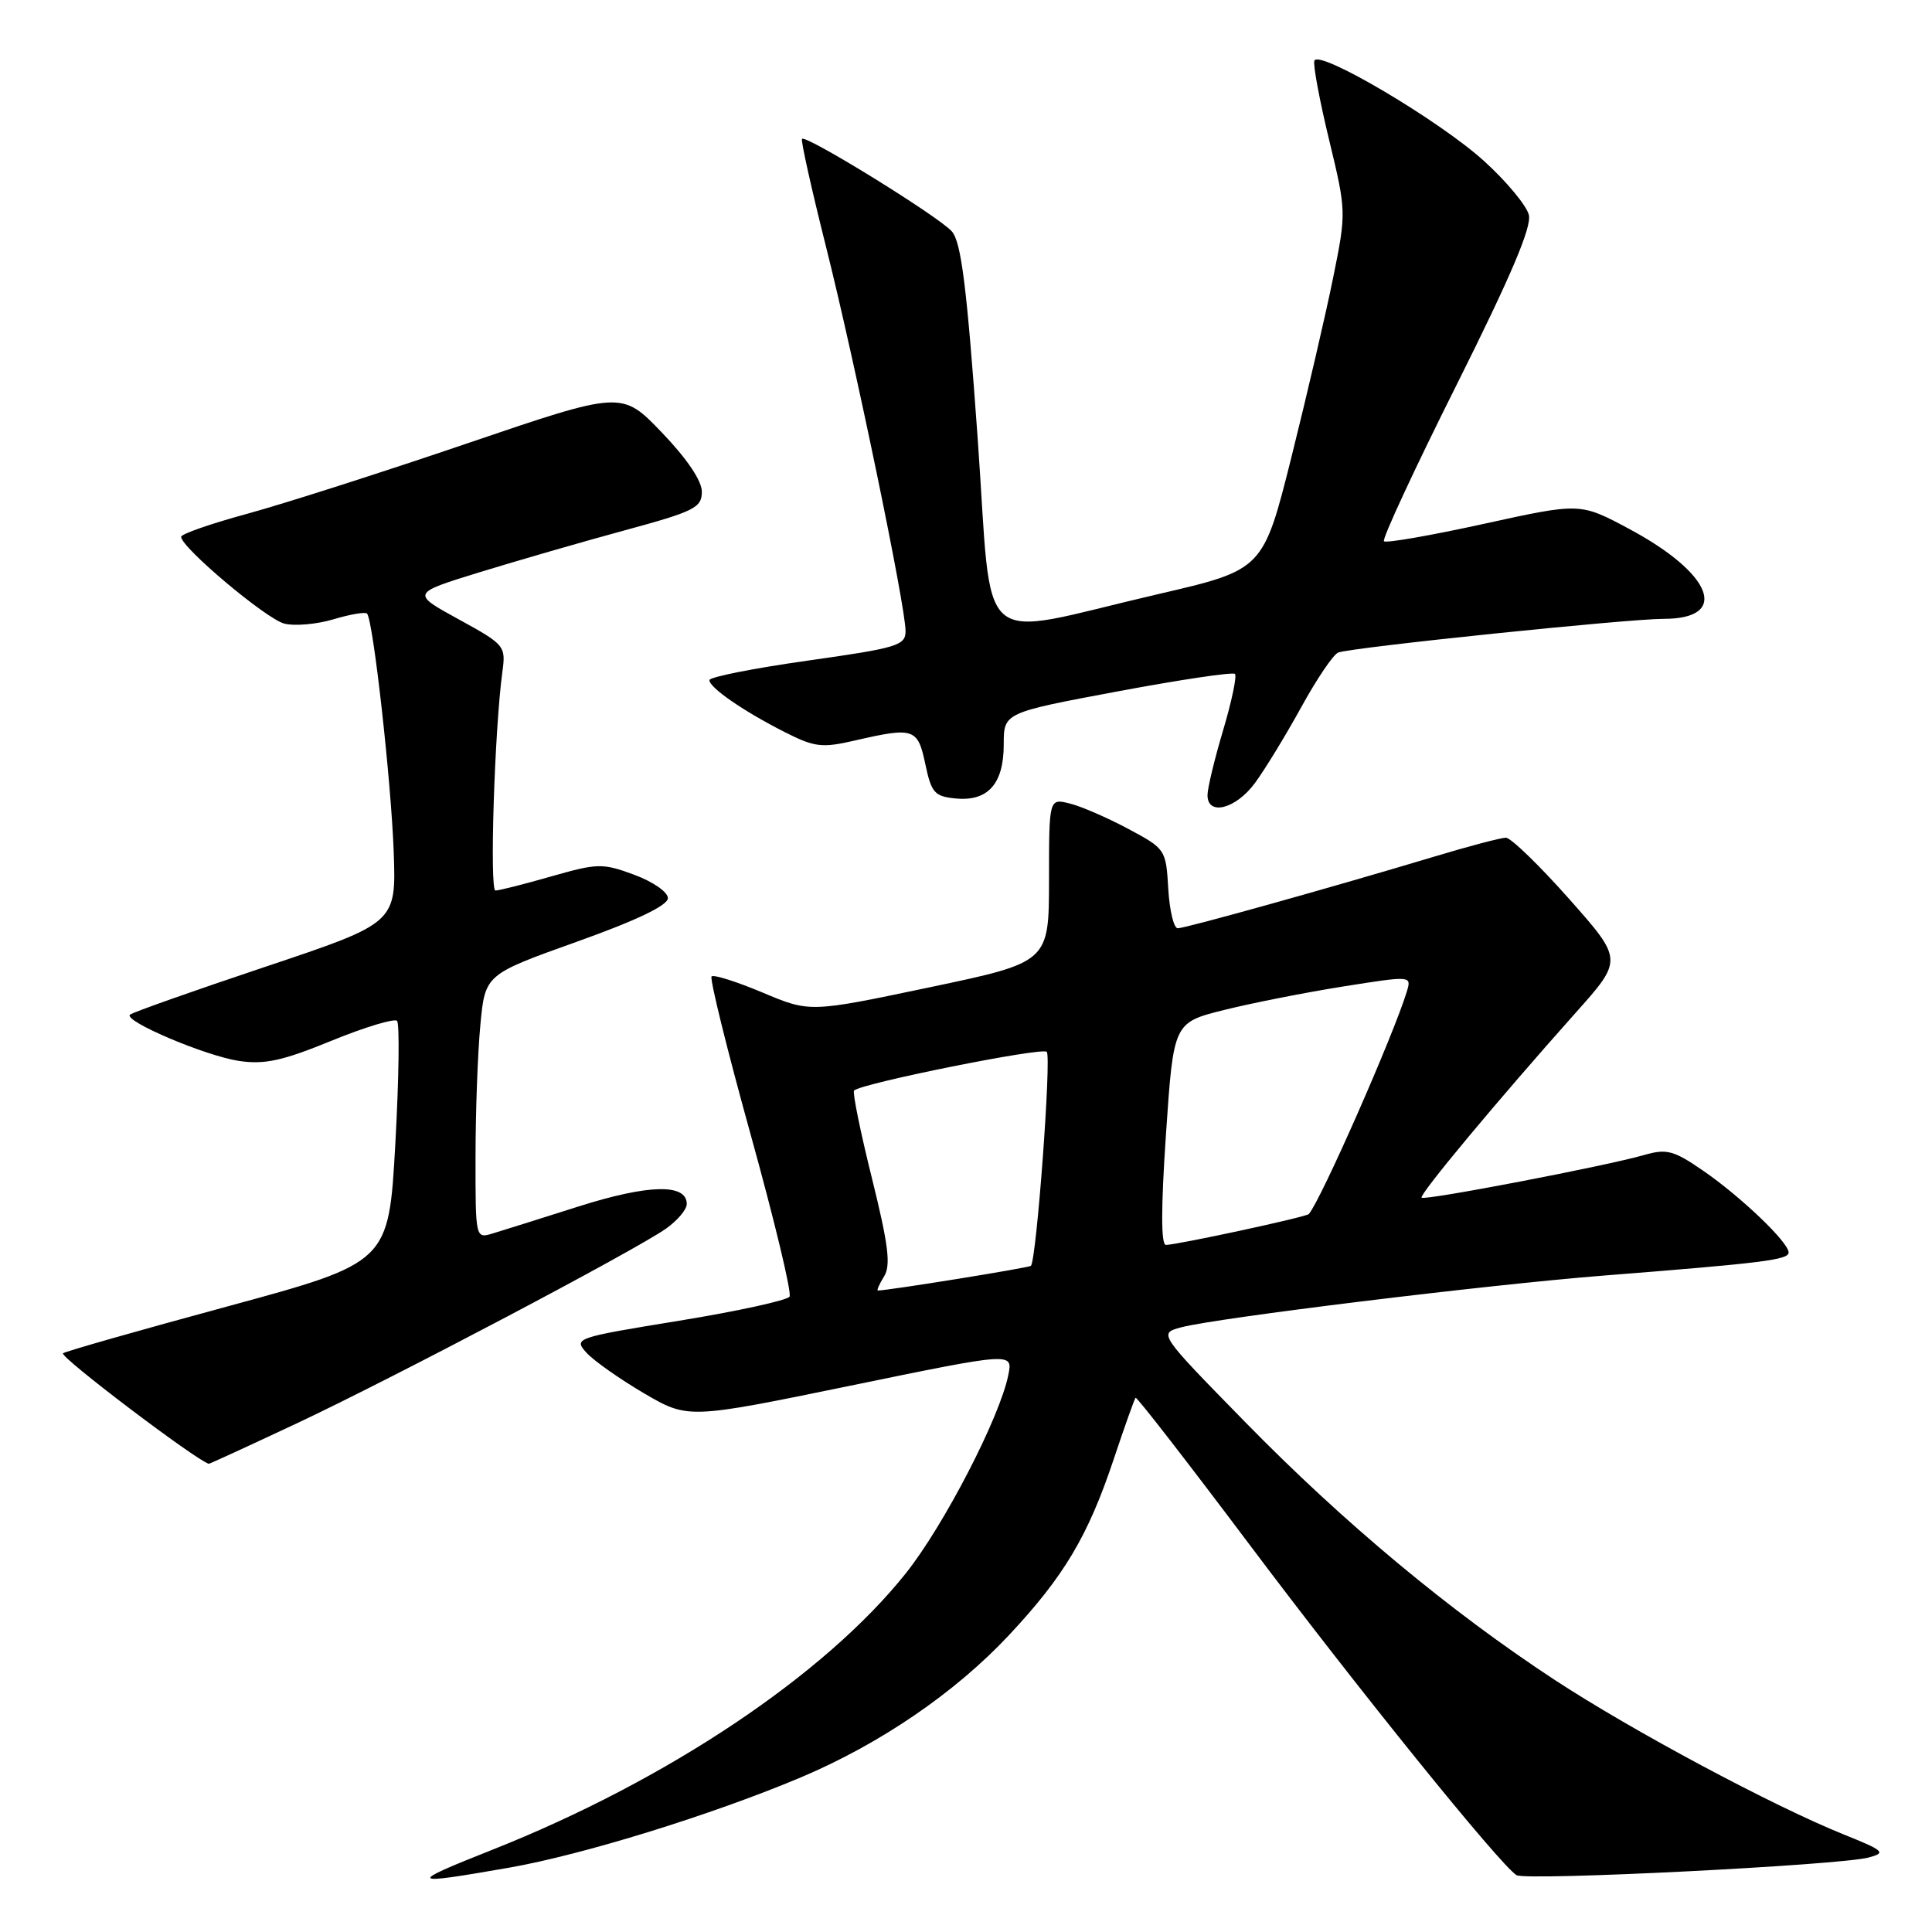<?xml version="1.0" encoding="UTF-8" standalone="no"?>
<!DOCTYPE svg PUBLIC "-//W3C//DTD SVG 1.1//EN" "http://www.w3.org/Graphics/SVG/1.1/DTD/svg11.dtd" >
<svg xmlns="http://www.w3.org/2000/svg" xmlns:xlink="http://www.w3.org/1999/xlink" version="1.1" viewBox="0 0 256 256">
 <g >
 <path fill="currentColor"
d=" M 67.44 247.48 C 77.19 245.78 94.37 240.46 106.10 235.52 C 116.62 231.08 126.57 224.28 133.69 216.67 C 141.00 208.86 144.16 203.55 147.56 193.39 C 149.01 189.05 150.32 185.37 150.47 185.21 C 150.62 185.05 157.38 193.77 165.50 204.58 C 179.84 223.69 198.76 247.11 200.95 248.47 C 202.20 249.24 243.77 247.16 247.61 246.13 C 249.96 245.50 249.68 245.24 244.34 243.09 C 234.96 239.32 216.29 229.34 206.01 222.60 C 192.09 213.47 178.03 201.76 165.00 188.44 C 153.50 176.69 153.50 176.69 156.50 175.88 C 161.16 174.64 196.92 170.25 212.50 169.02 C 233.71 167.35 237.00 166.93 237.00 165.96 C 237.00 164.61 230.67 158.56 225.67 155.12 C 221.77 152.43 220.84 152.19 217.87 153.04 C 212.87 154.49 188.77 159.11 188.37 158.70 C 188.00 158.33 198.43 145.81 208.78 134.20 C 215.06 127.17 215.06 127.17 207.89 119.08 C 203.95 114.64 200.19 111.00 199.54 111.00 C 198.89 111.00 194.56 112.14 189.93 113.54 C 176.46 117.59 157.09 123.00 156.06 123.00 C 155.53 123.00 154.97 120.64 154.80 117.75 C 154.50 112.57 154.43 112.46 149.50 109.83 C 146.75 108.36 143.26 106.84 141.75 106.47 C 139.00 105.78 139.00 105.78 139.00 116.64 C 138.99 127.50 138.99 127.50 123.15 130.83 C 107.31 134.16 107.31 134.16 101.05 131.52 C 97.60 130.07 94.56 129.11 94.29 129.38 C 94.01 129.65 96.35 139.11 99.48 150.39 C 102.61 161.68 104.93 171.31 104.62 171.81 C 104.31 172.30 97.74 173.74 90.01 175.00 C 76.20 177.25 75.99 177.33 77.71 179.24 C 78.68 180.31 82.11 182.72 85.32 184.61 C 91.17 188.03 91.17 188.03 112.69 183.61 C 134.21 179.18 134.21 179.18 133.61 182.18 C 132.50 187.77 125.09 202.10 120.05 208.44 C 109.32 221.92 88.45 235.89 65.27 245.09 C 53.85 249.62 54.03 249.82 67.44 247.48 Z  M 39.27 188.63 C 52.13 182.58 84.05 165.75 88.25 162.80 C 89.76 161.73 91.00 160.27 91.00 159.54 C 91.00 156.81 85.96 156.92 76.70 159.85 C 71.64 161.46 66.49 163.08 65.25 163.45 C 63.01 164.13 63.00 164.07 63.01 153.32 C 63.01 147.37 63.30 139.49 63.65 135.82 C 64.28 129.13 64.28 129.13 76.39 124.80 C 84.35 121.96 88.50 119.97 88.50 119.01 C 88.50 118.20 86.52 116.83 84.04 115.91 C 79.84 114.36 79.20 114.37 73.04 116.13 C 69.45 117.16 66.12 118.00 65.65 118.00 C 64.85 118.00 65.53 96.63 66.57 89.00 C 67.04 85.59 66.88 85.41 60.77 82.06 C 54.50 78.62 54.50 78.62 63.50 75.84 C 68.45 74.32 77.11 71.81 82.75 70.28 C 92.02 67.76 92.99 67.28 93.00 65.16 C 93.00 63.70 91.02 60.77 87.69 57.30 C 82.39 51.78 82.39 51.78 61.94 58.74 C 50.70 62.57 37.56 66.77 32.75 68.08 C 27.94 69.39 24.00 70.76 24.00 71.13 C 24.00 72.54 35.29 82.03 37.67 82.63 C 39.05 82.98 41.98 82.72 44.19 82.06 C 46.39 81.40 48.39 81.06 48.63 81.30 C 49.44 82.11 51.83 103.47 52.17 112.90 C 52.50 122.30 52.50 122.30 35.11 128.12 C 25.55 131.32 17.50 134.17 17.22 134.45 C 16.36 135.30 27.22 139.91 31.67 140.58 C 35.05 141.08 37.42 140.57 43.91 137.91 C 48.34 136.10 52.25 134.92 52.61 135.27 C 52.96 135.63 52.86 142.98 52.38 151.61 C 51.50 167.30 51.50 167.30 30.13 173.11 C 18.37 176.30 8.57 179.09 8.35 179.32 C 7.88 179.79 25.99 193.51 27.67 193.96 C 27.76 193.98 32.98 191.58 39.27 188.63 Z  M 166.29 103.75 C 167.61 101.96 170.37 97.43 172.43 93.69 C 174.49 89.94 176.69 86.69 177.33 86.46 C 179.35 85.76 215.65 82.00 220.46 82.00 C 229.27 82.00 226.94 75.99 215.83 70.06 C 209.38 66.61 209.38 66.61 196.63 69.41 C 189.62 70.95 183.66 71.99 183.38 71.72 C 183.11 71.44 187.44 62.11 193.02 50.97 C 200.21 36.59 202.98 30.07 202.58 28.47 C 202.27 27.23 199.61 24.03 196.67 21.36 C 190.77 15.99 174.70 6.49 174.16 8.05 C 173.97 8.59 174.85 13.32 176.12 18.56 C 178.40 28.01 178.40 28.14 176.65 36.79 C 175.68 41.58 173.20 52.25 171.14 60.50 C 167.38 75.50 167.38 75.50 153.48 78.72 C 128.68 84.47 131.62 87.03 129.53 57.84 C 128.11 38.04 127.37 32.10 126.13 30.67 C 124.45 28.73 106.82 17.84 106.27 18.40 C 106.09 18.58 107.51 24.97 109.43 32.61 C 113.27 47.89 119.98 80.28 119.99 83.60 C 120.00 85.53 118.96 85.85 107.00 87.54 C 99.85 88.55 94.00 89.71 94.00 90.12 C 94.00 91.12 98.52 94.24 103.95 96.99 C 107.95 99.02 108.91 99.13 113.28 98.12 C 121.10 96.32 121.61 96.49 122.61 101.25 C 123.41 105.05 123.83 105.53 126.62 105.80 C 130.90 106.22 133.00 103.87 133.00 98.65 C 133.00 94.44 133.00 94.44 148.06 91.62 C 156.35 90.07 163.36 89.02 163.64 89.30 C 163.91 89.58 163.21 92.94 162.07 96.76 C 160.93 100.59 160.00 104.45 160.00 105.36 C 160.00 108.16 163.75 107.20 166.29 103.75 Z  M 117.14 169.14 C 118.06 167.67 117.73 164.98 115.53 156.10 C 114.00 149.95 112.94 144.73 113.17 144.50 C 114.12 143.55 138.07 138.74 138.70 139.37 C 139.34 140.01 137.34 166.99 136.60 167.73 C 136.34 167.99 117.67 171.00 116.33 171.00 C 116.14 171.00 116.50 170.17 117.14 169.14 Z  M 154.50 150.25 C 155.50 135.50 155.50 135.50 162.23 133.82 C 165.93 132.90 173.02 131.50 178.00 130.71 C 187.04 129.28 187.05 129.28 186.41 131.39 C 184.68 137.10 174.97 159.16 173.42 160.87 C 173.08 161.26 156.27 164.89 154.50 164.96 C 153.83 164.99 153.83 160.08 154.50 150.25 Z "/>
</g>
</svg>